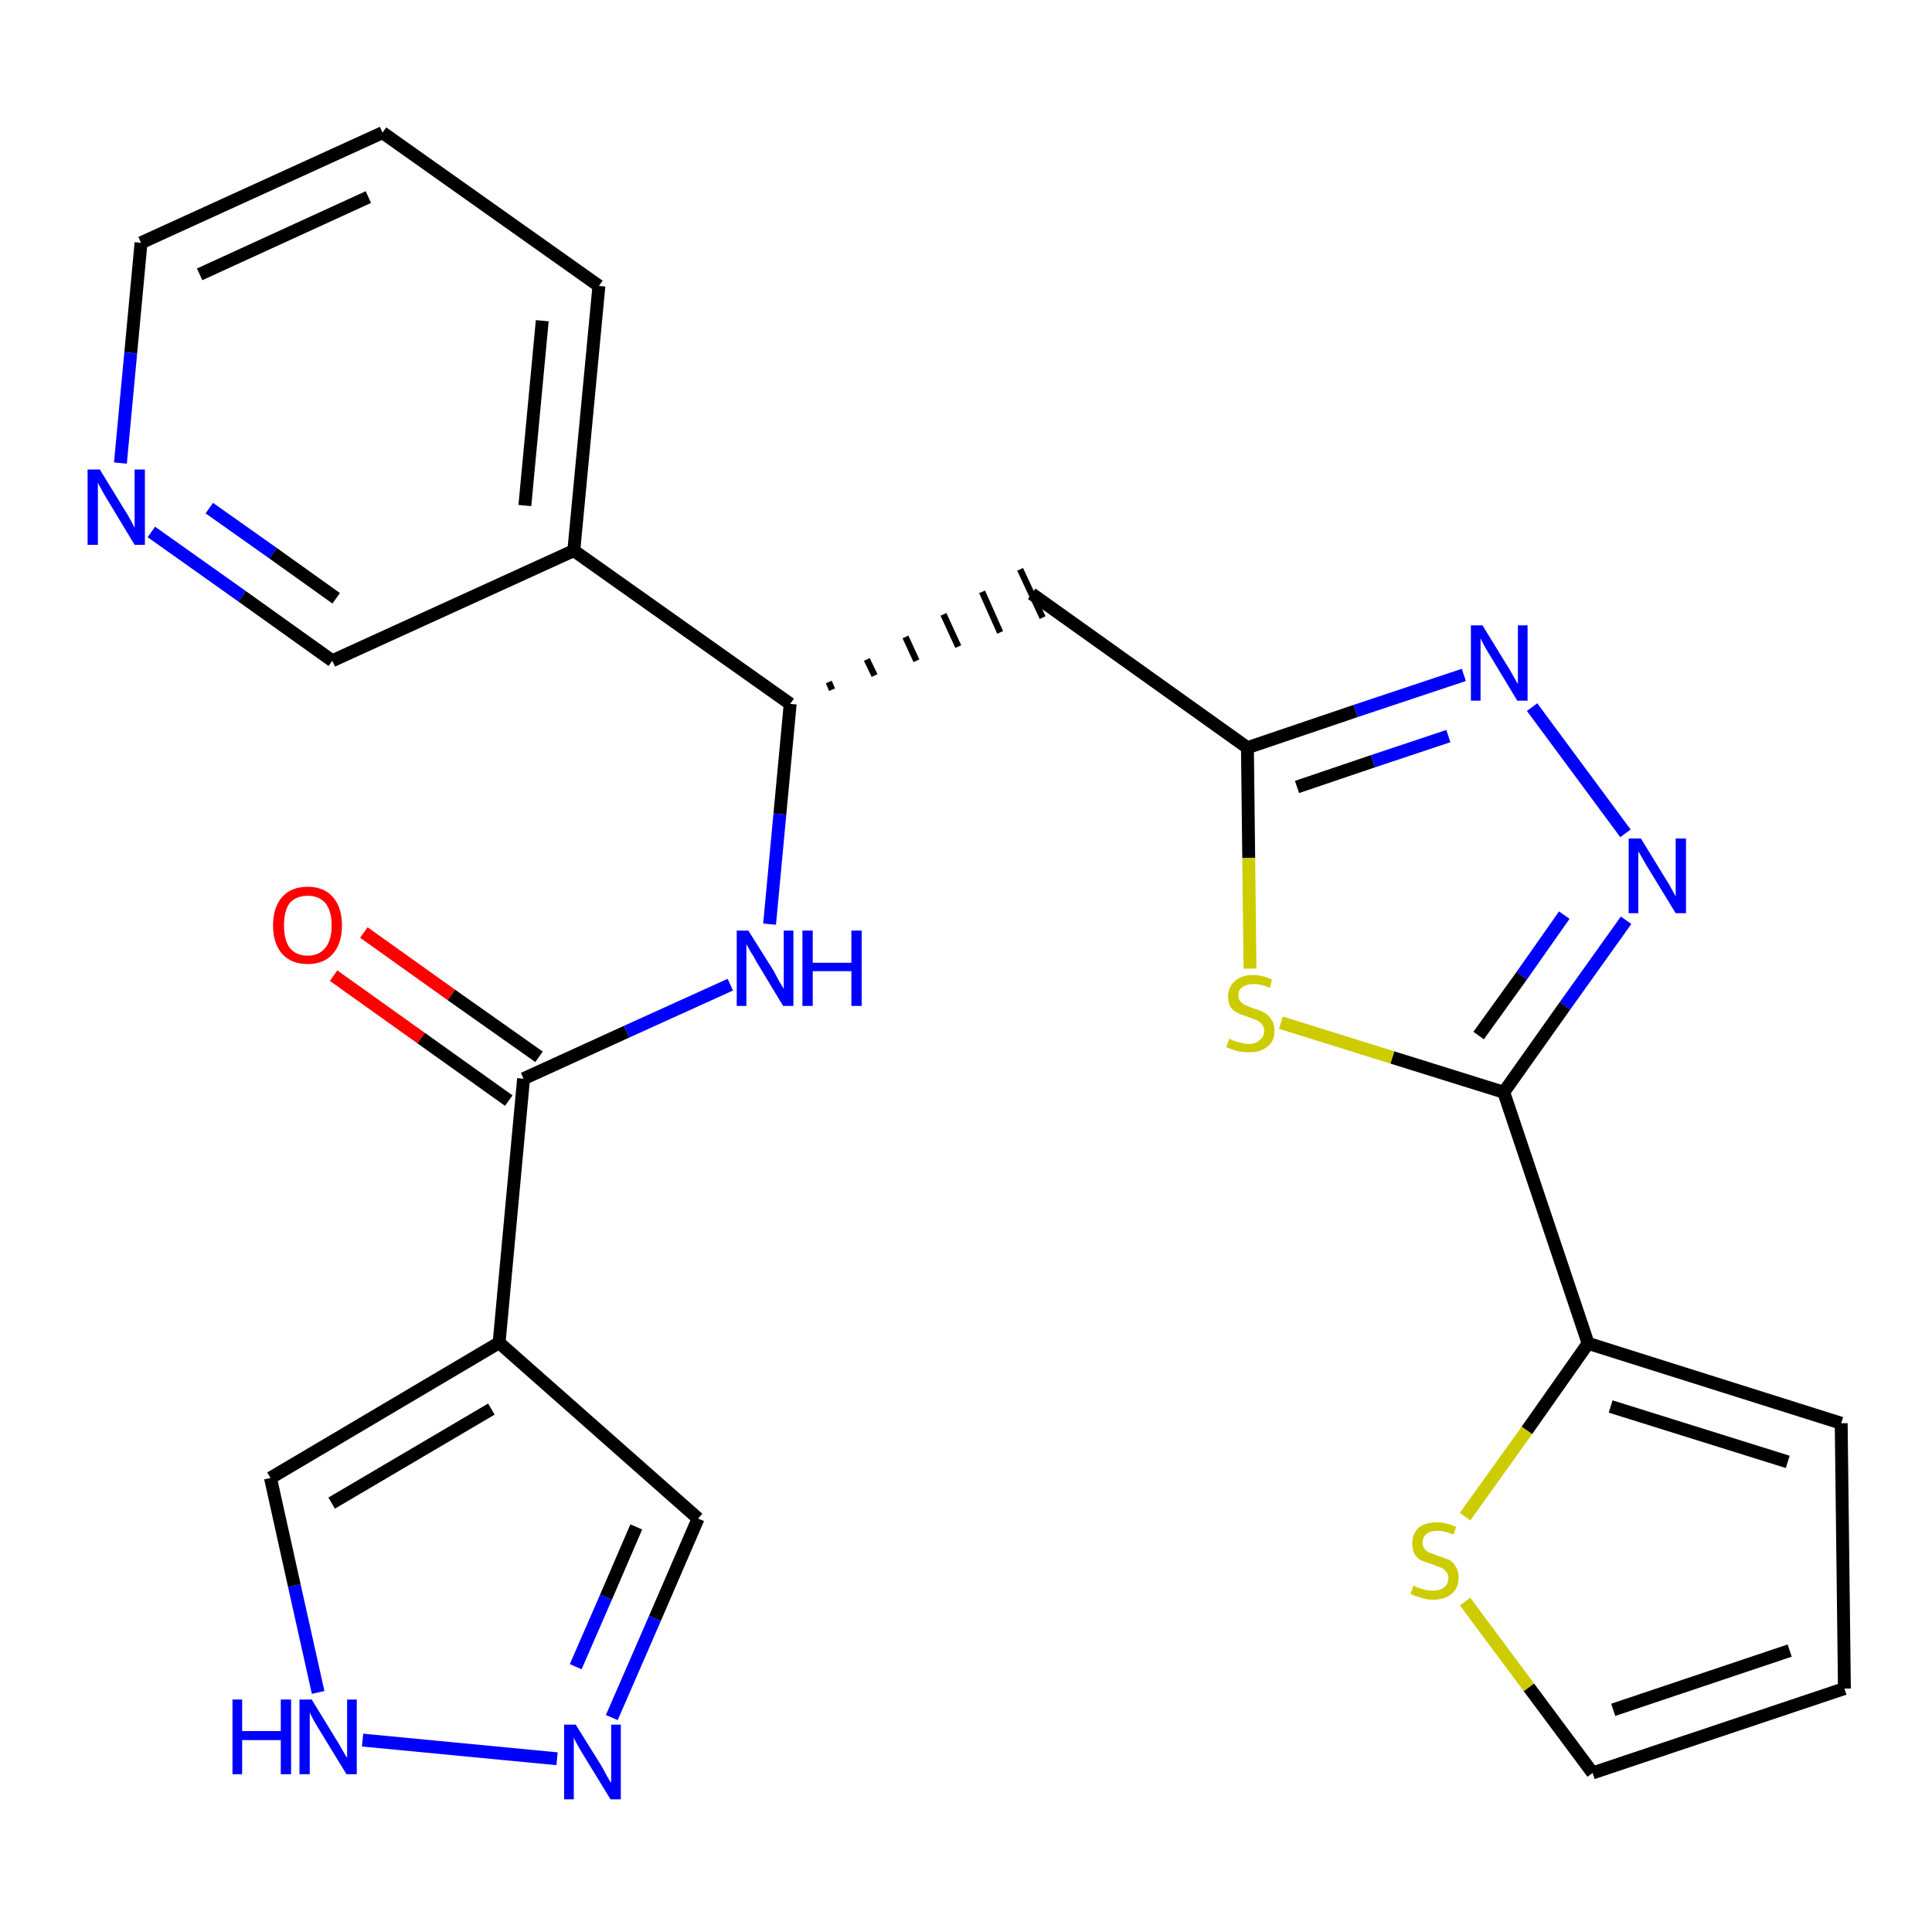 <?xml version='1.0' encoding='iso-8859-1'?>
<svg version='1.1' baseProfile='full'
              xmlns='http://www.w3.org/2000/svg'
                      xmlns:rdkit='http://www.rdkit.org/xml'
                      xmlns:xlink='http://www.w3.org/1999/xlink'
                  xml:space='preserve'
width='300px' height='300px' viewBox='0 0 300 300'>
<!-- END OF HEADER -->
<path class='bond-0 atom-0 atom-1' d='M 51.8,151.5 L 65.4,161.2' style='fill:none;fill-rule:evenodd;stroke:#FF0000;stroke-width:2.0px;stroke-linecap:butt;stroke-linejoin:miter;stroke-opacity:1' />
<path class='bond-0 atom-0 atom-1' d='M 65.4,161.2 L 79.0,170.9' style='fill:none;fill-rule:evenodd;stroke:#000000;stroke-width:2.0px;stroke-linecap:butt;stroke-linejoin:miter;stroke-opacity:1' />
<path class='bond-0 atom-0 atom-1' d='M 56.5,144.8 L 70.1,154.5' style='fill:none;fill-rule:evenodd;stroke:#FF0000;stroke-width:2.0px;stroke-linecap:butt;stroke-linejoin:miter;stroke-opacity:1' />
<path class='bond-0 atom-0 atom-1' d='M 70.1,154.5 L 83.7,164.1' style='fill:none;fill-rule:evenodd;stroke:#000000;stroke-width:2.0px;stroke-linecap:butt;stroke-linejoin:miter;stroke-opacity:1' />
<path class='bond-1 atom-1 atom-2' d='M 81.3,167.5 L 97.3,160.2' style='fill:none;fill-rule:evenodd;stroke:#000000;stroke-width:2.0px;stroke-linecap:butt;stroke-linejoin:miter;stroke-opacity:1' />
<path class='bond-1 atom-1 atom-2' d='M 97.3,160.2 L 113.4,152.9' style='fill:none;fill-rule:evenodd;stroke:#0000FF;stroke-width:2.0px;stroke-linecap:butt;stroke-linejoin:miter;stroke-opacity:1' />
<path class='bond-20 atom-1 atom-21' d='M 81.3,167.5 L 77.5,208.5' style='fill:none;fill-rule:evenodd;stroke:#000000;stroke-width:2.0px;stroke-linecap:butt;stroke-linejoin:miter;stroke-opacity:1' />
<path class='bond-2 atom-2 atom-3' d='M 119.5,143.5 L 121.1,126.4' style='fill:none;fill-rule:evenodd;stroke:#0000FF;stroke-width:2.0px;stroke-linecap:butt;stroke-linejoin:miter;stroke-opacity:1' />
<path class='bond-2 atom-2 atom-3' d='M 121.1,126.4 L 122.7,109.3' style='fill:none;fill-rule:evenodd;stroke:#000000;stroke-width:2.0px;stroke-linecap:butt;stroke-linejoin:miter;stroke-opacity:1' />
<path class='bond-3 atom-3 atom-4' d='M 129.2,107.1 L 128.7,105.9' style='fill:none;fill-rule:evenodd;stroke:#000000;stroke-width:1.0px;stroke-linecap:butt;stroke-linejoin:miter;stroke-opacity:1' />
<path class='bond-3 atom-3 atom-4' d='M 135.8,104.9 L 134.6,102.4' style='fill:none;fill-rule:evenodd;stroke:#000000;stroke-width:1.0px;stroke-linecap:butt;stroke-linejoin:miter;stroke-opacity:1' />
<path class='bond-3 atom-3 atom-4' d='M 142.3,102.6 L 140.6,98.9' style='fill:none;fill-rule:evenodd;stroke:#000000;stroke-width:1.0px;stroke-linecap:butt;stroke-linejoin:miter;stroke-opacity:1' />
<path class='bond-3 atom-3 atom-4' d='M 148.8,100.4 L 146.5,95.4' style='fill:none;fill-rule:evenodd;stroke:#000000;stroke-width:1.0px;stroke-linecap:butt;stroke-linejoin:miter;stroke-opacity:1' />
<path class='bond-3 atom-3 atom-4' d='M 155.3,98.2 L 152.5,91.9' style='fill:none;fill-rule:evenodd;stroke:#000000;stroke-width:1.0px;stroke-linecap:butt;stroke-linejoin:miter;stroke-opacity:1' />
<path class='bond-3 atom-3 atom-4' d='M 161.9,95.9 L 158.4,88.4' style='fill:none;fill-rule:evenodd;stroke:#000000;stroke-width:1.0px;stroke-linecap:butt;stroke-linejoin:miter;stroke-opacity:1' />
<path class='bond-14 atom-3 atom-15' d='M 122.7,109.3 L 89.1,85.5' style='fill:none;fill-rule:evenodd;stroke:#000000;stroke-width:2.0px;stroke-linecap:butt;stroke-linejoin:miter;stroke-opacity:1' />
<path class='bond-4 atom-4 atom-5' d='M 160.2,92.2 L 193.7,116.1' style='fill:none;fill-rule:evenodd;stroke:#000000;stroke-width:2.0px;stroke-linecap:butt;stroke-linejoin:miter;stroke-opacity:1' />
<path class='bond-5 atom-5 atom-6' d='M 193.7,116.1 L 210.5,110.4' style='fill:none;fill-rule:evenodd;stroke:#000000;stroke-width:2.0px;stroke-linecap:butt;stroke-linejoin:miter;stroke-opacity:1' />
<path class='bond-5 atom-5 atom-6' d='M 210.5,110.4 L 227.3,104.8' style='fill:none;fill-rule:evenodd;stroke:#0000FF;stroke-width:2.0px;stroke-linecap:butt;stroke-linejoin:miter;stroke-opacity:1' />
<path class='bond-5 atom-5 atom-6' d='M 201.4,122.2 L 213.2,118.2' style='fill:none;fill-rule:evenodd;stroke:#000000;stroke-width:2.0px;stroke-linecap:butt;stroke-linejoin:miter;stroke-opacity:1' />
<path class='bond-5 atom-5 atom-6' d='M 213.2,118.2 L 224.9,114.3' style='fill:none;fill-rule:evenodd;stroke:#0000FF;stroke-width:2.0px;stroke-linecap:butt;stroke-linejoin:miter;stroke-opacity:1' />
<path class='bond-25 atom-14 atom-5' d='M 194.1,150.4 L 193.9,133.2' style='fill:none;fill-rule:evenodd;stroke:#CCCC00;stroke-width:2.0px;stroke-linecap:butt;stroke-linejoin:miter;stroke-opacity:1' />
<path class='bond-25 atom-14 atom-5' d='M 193.9,133.2 L 193.7,116.1' style='fill:none;fill-rule:evenodd;stroke:#000000;stroke-width:2.0px;stroke-linecap:butt;stroke-linejoin:miter;stroke-opacity:1' />
<path class='bond-6 atom-6 atom-7' d='M 237.9,109.8 L 252.4,129.4' style='fill:none;fill-rule:evenodd;stroke:#0000FF;stroke-width:2.0px;stroke-linecap:butt;stroke-linejoin:miter;stroke-opacity:1' />
<path class='bond-7 atom-7 atom-8' d='M 252.5,142.9 L 243.0,156.2' style='fill:none;fill-rule:evenodd;stroke:#0000FF;stroke-width:2.0px;stroke-linecap:butt;stroke-linejoin:miter;stroke-opacity:1' />
<path class='bond-7 atom-7 atom-8' d='M 243.0,156.2 L 233.5,169.6' style='fill:none;fill-rule:evenodd;stroke:#000000;stroke-width:2.0px;stroke-linecap:butt;stroke-linejoin:miter;stroke-opacity:1' />
<path class='bond-7 atom-7 atom-8' d='M 242.9,142.1 L 236.3,151.5' style='fill:none;fill-rule:evenodd;stroke:#0000FF;stroke-width:2.0px;stroke-linecap:butt;stroke-linejoin:miter;stroke-opacity:1' />
<path class='bond-7 atom-7 atom-8' d='M 236.3,151.5 L 229.6,160.8' style='fill:none;fill-rule:evenodd;stroke:#000000;stroke-width:2.0px;stroke-linecap:butt;stroke-linejoin:miter;stroke-opacity:1' />
<path class='bond-8 atom-8 atom-9' d='M 233.5,169.6 L 246.6,208.6' style='fill:none;fill-rule:evenodd;stroke:#000000;stroke-width:2.0px;stroke-linecap:butt;stroke-linejoin:miter;stroke-opacity:1' />
<path class='bond-13 atom-8 atom-14' d='M 233.5,169.6 L 216.2,164.2' style='fill:none;fill-rule:evenodd;stroke:#000000;stroke-width:2.0px;stroke-linecap:butt;stroke-linejoin:miter;stroke-opacity:1' />
<path class='bond-13 atom-8 atom-14' d='M 216.2,164.2 L 198.9,158.8' style='fill:none;fill-rule:evenodd;stroke:#CCCC00;stroke-width:2.0px;stroke-linecap:butt;stroke-linejoin:miter;stroke-opacity:1' />
<path class='bond-9 atom-9 atom-10' d='M 246.6,208.6 L 285.9,221.0' style='fill:none;fill-rule:evenodd;stroke:#000000;stroke-width:2.0px;stroke-linecap:butt;stroke-linejoin:miter;stroke-opacity:1' />
<path class='bond-9 atom-9 atom-10' d='M 250.1,218.4 L 277.6,227.0' style='fill:none;fill-rule:evenodd;stroke:#000000;stroke-width:2.0px;stroke-linecap:butt;stroke-linejoin:miter;stroke-opacity:1' />
<path class='bond-28 atom-13 atom-9' d='M 227.5,235.5 L 237.1,222.1' style='fill:none;fill-rule:evenodd;stroke:#CCCC00;stroke-width:2.0px;stroke-linecap:butt;stroke-linejoin:miter;stroke-opacity:1' />
<path class='bond-28 atom-13 atom-9' d='M 237.1,222.1 L 246.6,208.6' style='fill:none;fill-rule:evenodd;stroke:#000000;stroke-width:2.0px;stroke-linecap:butt;stroke-linejoin:miter;stroke-opacity:1' />
<path class='bond-10 atom-10 atom-11' d='M 285.9,221.0 L 286.4,262.2' style='fill:none;fill-rule:evenodd;stroke:#000000;stroke-width:2.0px;stroke-linecap:butt;stroke-linejoin:miter;stroke-opacity:1' />
<path class='bond-11 atom-11 atom-12' d='M 286.4,262.2 L 247.3,275.3' style='fill:none;fill-rule:evenodd;stroke:#000000;stroke-width:2.0px;stroke-linecap:butt;stroke-linejoin:miter;stroke-opacity:1' />
<path class='bond-11 atom-11 atom-12' d='M 277.9,256.3 L 250.5,265.5' style='fill:none;fill-rule:evenodd;stroke:#000000;stroke-width:2.0px;stroke-linecap:butt;stroke-linejoin:miter;stroke-opacity:1' />
<path class='bond-12 atom-12 atom-13' d='M 247.3,275.3 L 237.4,262.0' style='fill:none;fill-rule:evenodd;stroke:#000000;stroke-width:2.0px;stroke-linecap:butt;stroke-linejoin:miter;stroke-opacity:1' />
<path class='bond-12 atom-12 atom-13' d='M 237.4,262.0 L 227.5,248.7' style='fill:none;fill-rule:evenodd;stroke:#CCCC00;stroke-width:2.0px;stroke-linecap:butt;stroke-linejoin:miter;stroke-opacity:1' />
<path class='bond-15 atom-15 atom-16' d='M 89.1,85.5 L 93.0,44.4' style='fill:none;fill-rule:evenodd;stroke:#000000;stroke-width:2.0px;stroke-linecap:butt;stroke-linejoin:miter;stroke-opacity:1' />
<path class='bond-15 atom-15 atom-16' d='M 81.5,78.5 L 84.2,49.8' style='fill:none;fill-rule:evenodd;stroke:#000000;stroke-width:2.0px;stroke-linecap:butt;stroke-linejoin:miter;stroke-opacity:1' />
<path class='bond-26 atom-20 atom-15' d='M 51.6,102.6 L 89.1,85.5' style='fill:none;fill-rule:evenodd;stroke:#000000;stroke-width:2.0px;stroke-linecap:butt;stroke-linejoin:miter;stroke-opacity:1' />
<path class='bond-16 atom-16 atom-17' d='M 93.0,44.4 L 59.4,20.6' style='fill:none;fill-rule:evenodd;stroke:#000000;stroke-width:2.0px;stroke-linecap:butt;stroke-linejoin:miter;stroke-opacity:1' />
<path class='bond-17 atom-17 atom-18' d='M 59.4,20.6 L 21.9,37.7' style='fill:none;fill-rule:evenodd;stroke:#000000;stroke-width:2.0px;stroke-linecap:butt;stroke-linejoin:miter;stroke-opacity:1' />
<path class='bond-17 atom-17 atom-18' d='M 57.2,30.6 L 31.0,42.6' style='fill:none;fill-rule:evenodd;stroke:#000000;stroke-width:2.0px;stroke-linecap:butt;stroke-linejoin:miter;stroke-opacity:1' />
<path class='bond-18 atom-18 atom-19' d='M 21.9,37.7 L 20.3,54.8' style='fill:none;fill-rule:evenodd;stroke:#000000;stroke-width:2.0px;stroke-linecap:butt;stroke-linejoin:miter;stroke-opacity:1' />
<path class='bond-18 atom-18 atom-19' d='M 20.3,54.8 L 18.7,71.9' style='fill:none;fill-rule:evenodd;stroke:#0000FF;stroke-width:2.0px;stroke-linecap:butt;stroke-linejoin:miter;stroke-opacity:1' />
<path class='bond-19 atom-19 atom-20' d='M 23.5,82.6 L 37.6,92.6' style='fill:none;fill-rule:evenodd;stroke:#0000FF;stroke-width:2.0px;stroke-linecap:butt;stroke-linejoin:miter;stroke-opacity:1' />
<path class='bond-19 atom-19 atom-20' d='M 37.6,92.6 L 51.6,102.6' style='fill:none;fill-rule:evenodd;stroke:#000000;stroke-width:2.0px;stroke-linecap:butt;stroke-linejoin:miter;stroke-opacity:1' />
<path class='bond-19 atom-19 atom-20' d='M 32.5,78.9 L 42.4,85.9' style='fill:none;fill-rule:evenodd;stroke:#0000FF;stroke-width:2.0px;stroke-linecap:butt;stroke-linejoin:miter;stroke-opacity:1' />
<path class='bond-19 atom-19 atom-20' d='M 42.4,85.9 L 52.2,92.9' style='fill:none;fill-rule:evenodd;stroke:#000000;stroke-width:2.0px;stroke-linecap:butt;stroke-linejoin:miter;stroke-opacity:1' />
<path class='bond-21 atom-21 atom-22' d='M 77.5,208.5 L 108.4,235.8' style='fill:none;fill-rule:evenodd;stroke:#000000;stroke-width:2.0px;stroke-linecap:butt;stroke-linejoin:miter;stroke-opacity:1' />
<path class='bond-27 atom-25 atom-21' d='M 42.0,229.5 L 77.5,208.5' style='fill:none;fill-rule:evenodd;stroke:#000000;stroke-width:2.0px;stroke-linecap:butt;stroke-linejoin:miter;stroke-opacity:1' />
<path class='bond-27 atom-25 atom-21' d='M 51.5,233.4 L 76.3,218.8' style='fill:none;fill-rule:evenodd;stroke:#000000;stroke-width:2.0px;stroke-linecap:butt;stroke-linejoin:miter;stroke-opacity:1' />
<path class='bond-22 atom-22 atom-23' d='M 108.4,235.8 L 101.7,251.3' style='fill:none;fill-rule:evenodd;stroke:#000000;stroke-width:2.0px;stroke-linecap:butt;stroke-linejoin:miter;stroke-opacity:1' />
<path class='bond-22 atom-22 atom-23' d='M 101.7,251.3 L 95.0,266.7' style='fill:none;fill-rule:evenodd;stroke:#0000FF;stroke-width:2.0px;stroke-linecap:butt;stroke-linejoin:miter;stroke-opacity:1' />
<path class='bond-22 atom-22 atom-23' d='M 98.8,237.1 L 94.1,248.0' style='fill:none;fill-rule:evenodd;stroke:#000000;stroke-width:2.0px;stroke-linecap:butt;stroke-linejoin:miter;stroke-opacity:1' />
<path class='bond-22 atom-22 atom-23' d='M 94.1,248.0 L 89.4,258.8' style='fill:none;fill-rule:evenodd;stroke:#0000FF;stroke-width:2.0px;stroke-linecap:butt;stroke-linejoin:miter;stroke-opacity:1' />
<path class='bond-23 atom-23 atom-24' d='M 86.5,273.1 L 56.3,270.2' style='fill:none;fill-rule:evenodd;stroke:#0000FF;stroke-width:2.0px;stroke-linecap:butt;stroke-linejoin:miter;stroke-opacity:1' />
<path class='bond-24 atom-24 atom-25' d='M 49.4,262.8 L 45.7,246.2' style='fill:none;fill-rule:evenodd;stroke:#0000FF;stroke-width:2.0px;stroke-linecap:butt;stroke-linejoin:miter;stroke-opacity:1' />
<path class='bond-24 atom-24 atom-25' d='M 45.7,246.2 L 42.0,229.5' style='fill:none;fill-rule:evenodd;stroke:#000000;stroke-width:2.0px;stroke-linecap:butt;stroke-linejoin:miter;stroke-opacity:1' />
<path  class='atom-0' d='M 42.4 143.7
Q 42.4 140.9, 43.8 139.3
Q 45.2 137.7, 47.8 137.7
Q 50.3 137.7, 51.7 139.3
Q 53.1 140.9, 53.1 143.7
Q 53.1 146.5, 51.7 148.1
Q 50.3 149.7, 47.8 149.7
Q 45.2 149.7, 43.8 148.1
Q 42.4 146.5, 42.4 143.7
M 47.8 148.4
Q 49.5 148.4, 50.5 147.2
Q 51.5 146.0, 51.5 143.7
Q 51.5 141.4, 50.5 140.2
Q 49.5 139.1, 47.8 139.1
Q 46.0 139.1, 45.0 140.2
Q 44.1 141.4, 44.1 143.7
Q 44.1 146.0, 45.0 147.2
Q 46.0 148.4, 47.8 148.4
' fill='#FF0000'/>
<path  class='atom-2' d='M 116.2 144.5
L 120.1 150.7
Q 120.4 151.3, 121.0 152.4
Q 121.7 153.5, 121.7 153.6
L 121.7 144.5
L 123.2 144.5
L 123.2 156.2
L 121.6 156.2
L 117.5 149.4
Q 117.1 148.6, 116.5 147.7
Q 116.0 146.8, 115.9 146.6
L 115.9 156.2
L 114.4 156.2
L 114.4 144.5
L 116.2 144.5
' fill='#0000FF'/>
<path  class='atom-2' d='M 124.6 144.5
L 126.2 144.5
L 126.2 149.5
L 132.2 149.5
L 132.2 144.5
L 133.8 144.5
L 133.8 156.2
L 132.2 156.2
L 132.2 150.8
L 126.2 150.8
L 126.2 156.2
L 124.6 156.2
L 124.6 144.5
' fill='#0000FF'/>
<path  class='atom-6' d='M 230.2 97.1
L 234.0 103.3
Q 234.4 103.9, 235.0 105.0
Q 235.6 106.1, 235.7 106.2
L 235.7 97.1
L 237.2 97.1
L 237.2 108.8
L 235.6 108.8
L 231.5 102.0
Q 231.0 101.2, 230.5 100.3
Q 230.0 99.4, 229.9 99.1
L 229.9 108.8
L 228.4 108.8
L 228.4 97.1
L 230.2 97.1
' fill='#0000FF'/>
<path  class='atom-7' d='M 254.8 130.2
L 258.6 136.4
Q 259.0 137.0, 259.6 138.1
Q 260.2 139.2, 260.2 139.2
L 260.2 130.2
L 261.8 130.2
L 261.8 141.8
L 260.2 141.8
L 256.1 135.1
Q 255.6 134.3, 255.1 133.4
Q 254.6 132.5, 254.4 132.2
L 254.4 141.8
L 252.9 141.8
L 252.9 130.2
L 254.8 130.2
' fill='#0000FF'/>
<path  class='atom-13' d='M 219.5 246.2
Q 219.6 246.3, 220.1 246.5
Q 220.7 246.7, 221.3 246.9
Q 221.9 247.0, 222.5 247.0
Q 223.6 247.0, 224.2 246.5
Q 224.9 246.0, 224.9 245.0
Q 224.9 244.4, 224.5 244.0
Q 224.2 243.6, 223.7 243.4
Q 223.2 243.2, 222.4 242.9
Q 221.4 242.6, 220.7 242.3
Q 220.1 242.0, 219.7 241.4
Q 219.3 240.7, 219.3 239.7
Q 219.3 238.2, 220.2 237.3
Q 221.2 236.4, 223.2 236.4
Q 224.6 236.4, 226.1 237.1
L 225.7 238.3
Q 224.3 237.7, 223.3 237.7
Q 222.1 237.7, 221.5 238.2
Q 220.9 238.7, 220.9 239.5
Q 220.9 240.1, 221.2 240.5
Q 221.5 240.9, 222.0 241.1
Q 222.5 241.3, 223.3 241.6
Q 224.3 241.9, 225.0 242.2
Q 225.6 242.5, 226.0 243.2
Q 226.5 243.9, 226.5 245.0
Q 226.5 246.6, 225.4 247.5
Q 224.3 248.4, 222.5 248.4
Q 221.5 248.4, 220.7 248.1
Q 219.9 247.9, 219.0 247.5
L 219.5 246.2
' fill='#CCCC00'/>
<path  class='atom-14' d='M 190.9 161.3
Q 191.0 161.3, 191.5 161.6
Q 192.1 161.8, 192.7 161.9
Q 193.3 162.1, 193.9 162.1
Q 195.0 162.1, 195.6 161.5
Q 196.3 161.0, 196.3 160.1
Q 196.3 159.4, 195.9 159.0
Q 195.6 158.6, 195.1 158.4
Q 194.6 158.2, 193.8 157.9
Q 192.8 157.6, 192.2 157.3
Q 191.5 157.0, 191.1 156.4
Q 190.7 155.8, 190.7 154.7
Q 190.7 153.3, 191.7 152.4
Q 192.7 151.4, 194.6 151.4
Q 196.0 151.4, 197.5 152.1
L 197.2 153.4
Q 195.8 152.8, 194.7 152.8
Q 193.6 152.8, 192.9 153.3
Q 192.3 153.7, 192.3 154.5
Q 192.3 155.2, 192.6 155.5
Q 193.0 155.9, 193.4 156.1
Q 193.9 156.3, 194.7 156.6
Q 195.8 156.9, 196.4 157.3
Q 197.0 157.6, 197.4 158.3
Q 197.9 158.9, 197.9 160.1
Q 197.9 161.7, 196.8 162.5
Q 195.8 163.4, 194.0 163.4
Q 192.9 163.4, 192.1 163.2
Q 191.4 163.0, 190.4 162.6
L 190.9 161.3
' fill='#CCCC00'/>
<path  class='atom-19' d='M 15.5 72.9
L 19.3 79.1
Q 19.7 79.7, 20.3 80.8
Q 20.9 81.9, 20.9 82.0
L 20.9 72.9
L 22.5 72.9
L 22.5 84.6
L 20.9 84.6
L 16.8 77.8
Q 16.3 77.0, 15.8 76.1
Q 15.3 75.2, 15.2 74.9
L 15.2 84.6
L 13.6 84.6
L 13.6 72.9
L 15.5 72.9
' fill='#0000FF'/>
<path  class='atom-23' d='M 89.4 267.8
L 93.2 273.9
Q 93.6 274.5, 94.2 275.7
Q 94.8 276.8, 94.9 276.8
L 94.9 267.8
L 96.4 267.8
L 96.4 279.4
L 94.8 279.4
L 90.7 272.7
Q 90.2 271.9, 89.7 271.0
Q 89.2 270.1, 89.1 269.8
L 89.1 279.4
L 87.6 279.4
L 87.6 267.8
L 89.4 267.8
' fill='#0000FF'/>
<path  class='atom-24' d='M 36.1 263.9
L 37.6 263.9
L 37.6 268.8
L 43.6 268.8
L 43.6 263.9
L 45.2 263.9
L 45.2 275.5
L 43.6 275.5
L 43.6 270.2
L 37.6 270.2
L 37.6 275.5
L 36.1 275.5
L 36.1 263.9
' fill='#0000FF'/>
<path  class='atom-24' d='M 48.4 263.9
L 52.2 270.1
Q 52.6 270.7, 53.2 271.8
Q 53.8 272.9, 53.9 272.9
L 53.9 263.9
L 55.4 263.9
L 55.4 275.5
L 53.8 275.5
L 49.7 268.8
Q 49.2 268.0, 48.7 267.1
Q 48.2 266.2, 48.1 265.9
L 48.1 275.5
L 46.5 275.5
L 46.5 263.9
L 48.4 263.9
' fill='#0000FF'/>
</svg>
